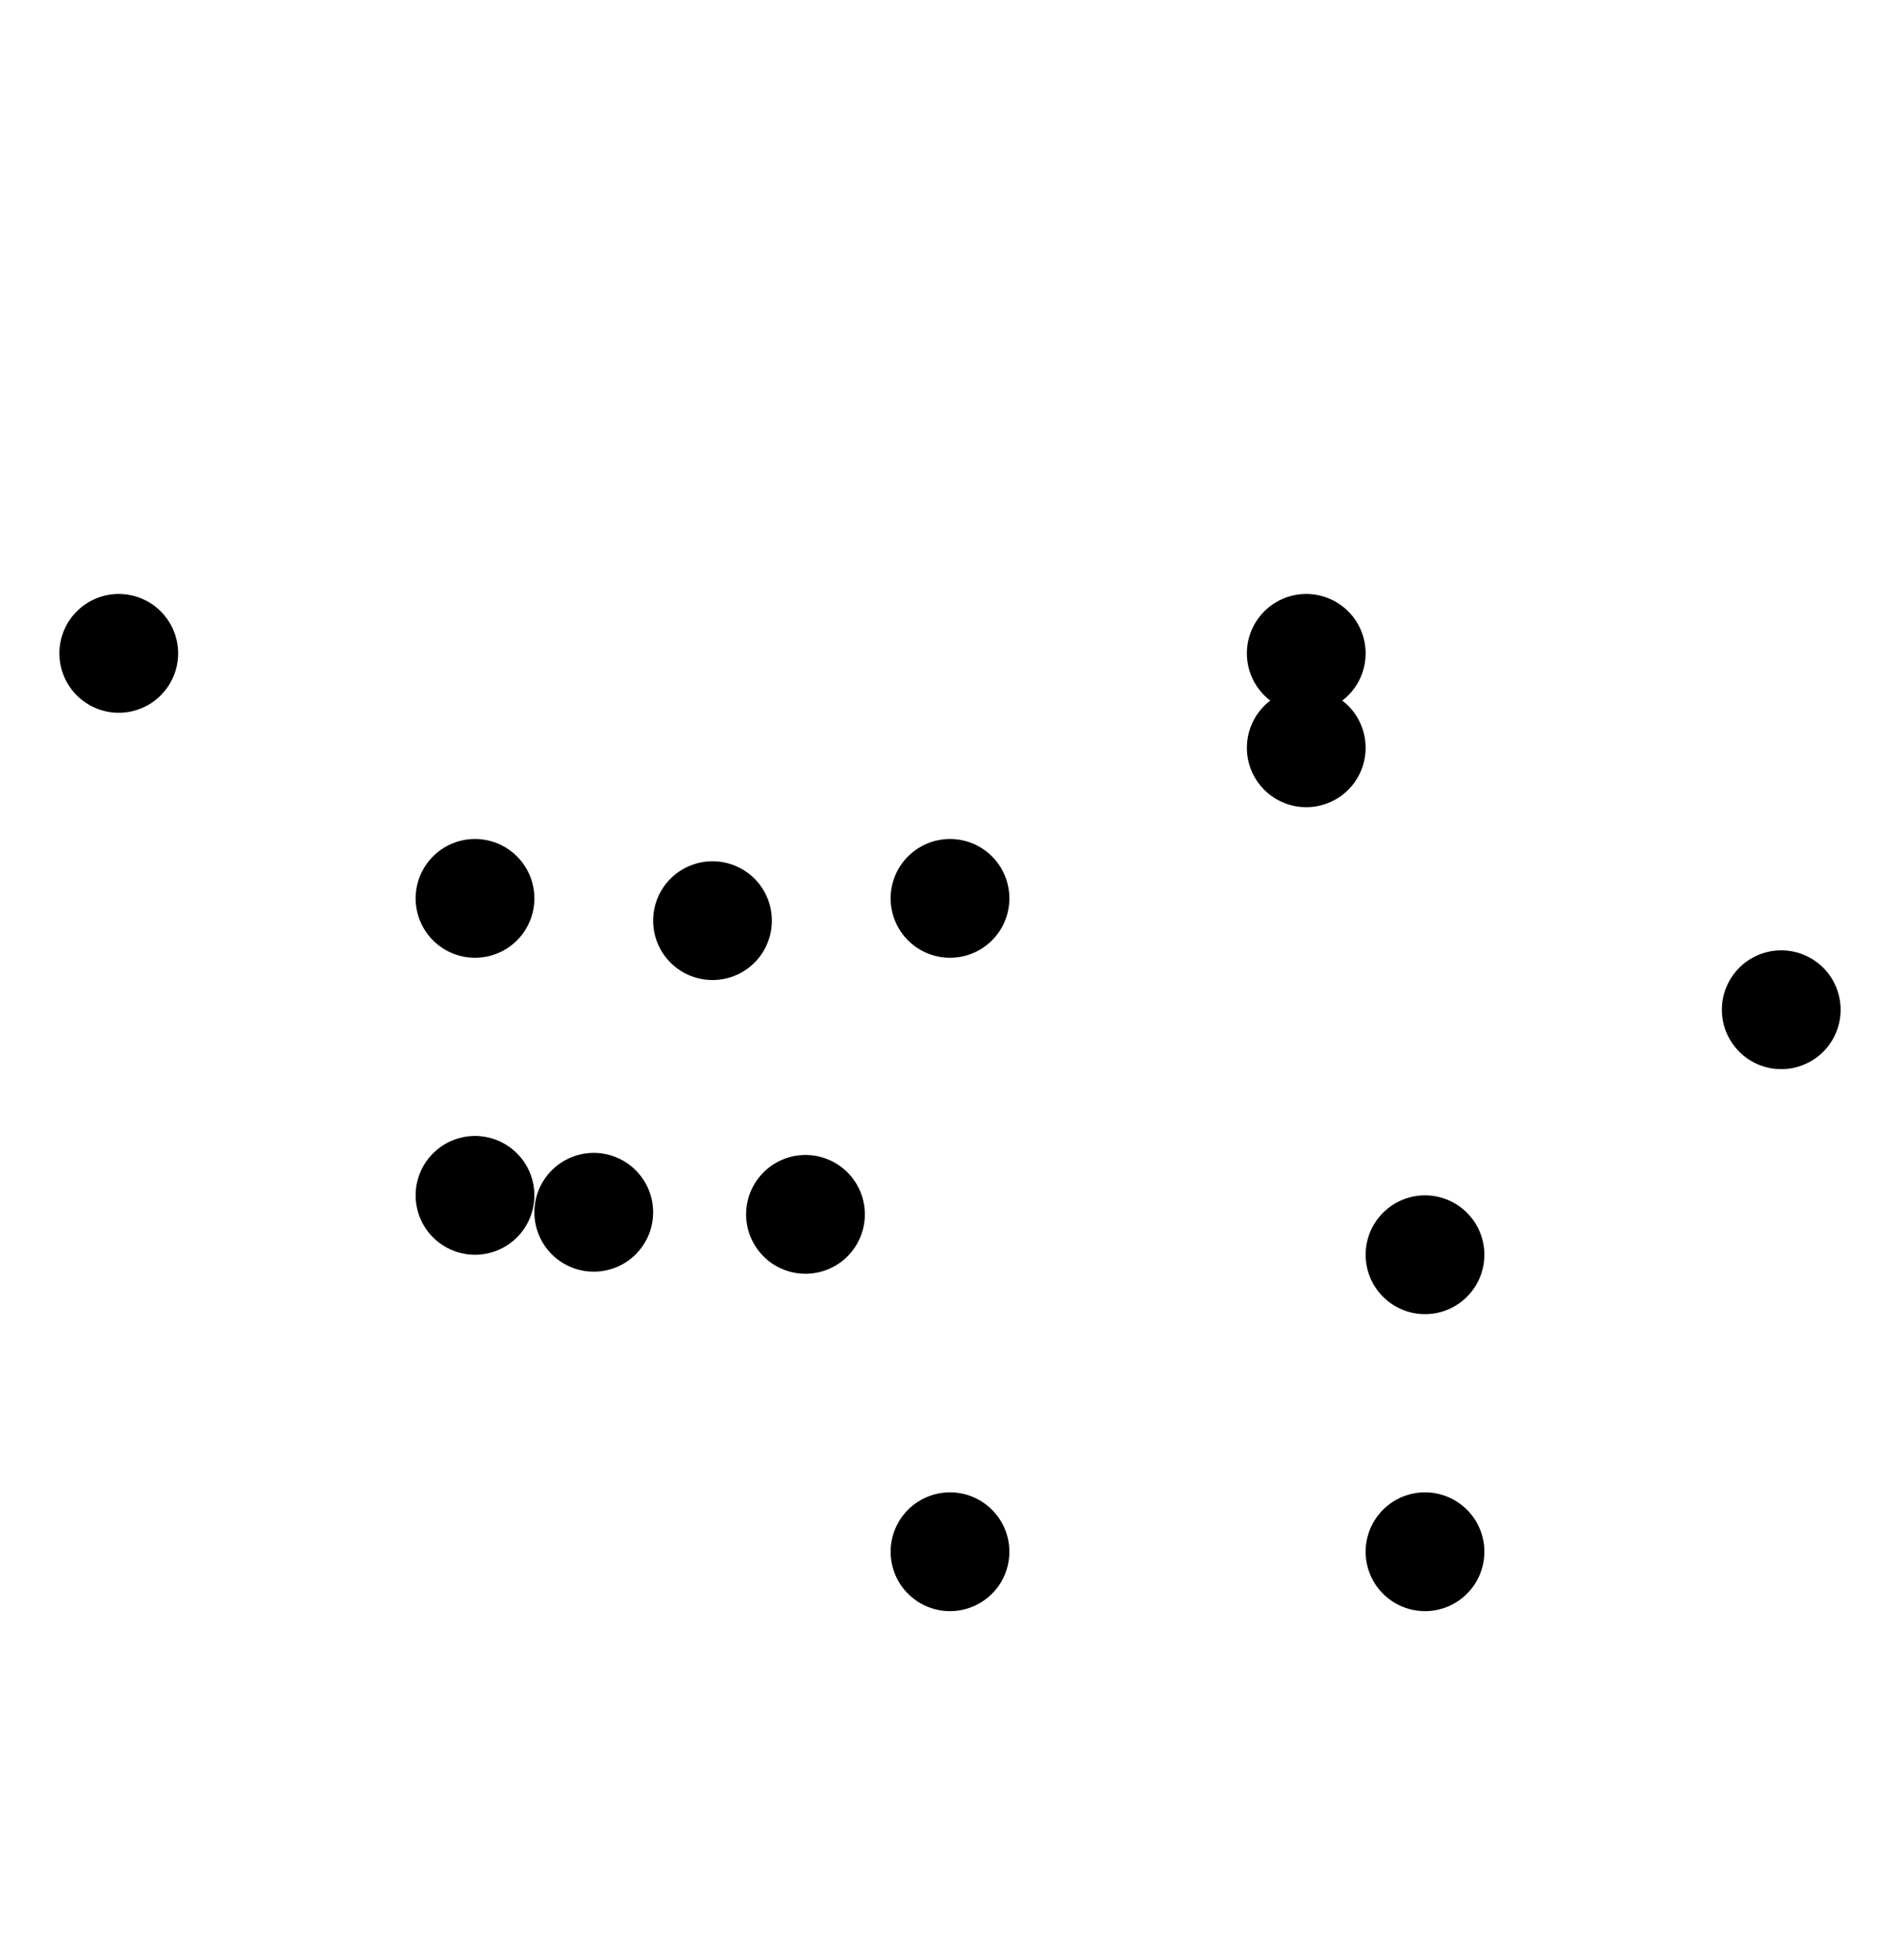<svg width="32" height="33" viewBox="0 0 32 33" fill="none" xmlns="http://www.w3.org/2000/svg">
<g id="Coins" clip-path="url(#clip0_1452_3684)">
<path id="Vector" d="M12 15.5C17.523 15.5 22 13.485 22 11C22 8.515 17.523 6.5 12 6.5C6.477 6.5 2 8.515 2 11C2 13.485 6.477 15.5 12 15.5Z" stroke="black" stroke-width="2" stroke-linecap="round" stroke-linejoin="round" class="id_anim_stroke-property0" data-duration="1" data-offset="0" style="stroke-dashoffset: 0px; stroke-dasharray: 0px, 47.214px; animation: 1s linear 0s 1 normal forwards running id_anim_stroke-property0;"></path>
<path id="Vector_2" d="M2 11V16C2 18.485 6.478 20.5 12 20.5C17.523 20.5 22 18.485 22 16V11" stroke="black" stroke-width="2" stroke-linecap="round" stroke-linejoin="round" class="id_anim_stroke-property1" data-duration="1" data-offset="0" style="stroke-dashoffset: 0px; stroke-dasharray: 0px, 33.607px; animation: 1s linear 0s 1 normal forwards running id_anim_stroke-property1;"></path>
<path id="Vector_3" d="M8 15.125V20.125" stroke="black" stroke-width="2" stroke-linecap="round" stroke-linejoin="round" class="id_anim_stroke-property2" data-duration="1" data-offset="0" style="stroke-dashoffset: 0px; stroke-dasharray: 0px, 5px; animation: 1s linear 0s 1 normal forwards running id_anim_stroke-property2;"></path>
<path id="Vector_4" d="M22 12.59C26.565 13.007 30 14.822 30 17C30 19.485 25.523 21.5 20 21.5C17.55 21.5 15.305 21.104 13.566 20.445" stroke="black" stroke-width="2" stroke-linecap="round" stroke-linejoin="round" class="id_anim_stroke-property3" data-duration="1" data-offset="0" style="stroke-dashoffset: 0px; stroke-dasharray: 0px, 28.158px; animation: 1s linear 0s 1 normal forwards running id_anim_stroke-property3;"></path>
<path id="Vector_5" d="M10 20.41V22C10 24.485 14.477 26.5 20 26.5C25.523 26.5 30 24.485 30 22V17" stroke="black" stroke-width="2" stroke-linecap="round" stroke-linejoin="round" class="id_anim_stroke-property4" data-duration="1" data-offset="0" style="stroke-dashoffset: 0px; stroke-dasharray: 0px, 30.197px; animation: 1s linear 0s 1 normal forwards running id_anim_stroke-property4;"></path>
<path id="Vector_6" d="M24 21.125V26.125" stroke="black" stroke-width="2" stroke-linecap="round" stroke-linejoin="round" class="id_anim_stroke-property5" data-duration="1" data-offset="0" style="stroke-dashoffset: 0px; stroke-dasharray: 0px, 5px; animation: 1s linear 0s 1 normal forwards running id_anim_stroke-property5;"></path>
<path id="Vector_7" d="M16 15.125V26.125" stroke="black" stroke-width="2" stroke-linecap="round" stroke-linejoin="round" class="id_anim_stroke-property6" data-duration="1" data-offset="0" style="stroke-dashoffset: 0px; stroke-dasharray: 0px, 11px; animation: 1s linear 0s 1 normal forwards running id_anim_stroke-property6;"></path>
</g>
<defs>
<clipPath id="clip0_1452_3684">
<rect width="32" height="32" fill="white" transform="translate(0 0.5)"></rect>
</clipPath>
</defs>
<style>
        @keyframes id_anim_stroke-property0{
        
            0%{
                stroke-dashoffset: 0px; 
        stroke-dasharray: 0px, 47.214px;
            }
        
            50%{
                stroke-dashoffset: -23.607px; 
        stroke-dasharray: 23.607px, 23.607px;
            }
        
            100%{
                stroke-dashoffset: -47.214px; 
        stroke-dasharray: 47.214px, 0px;
            }
        
        }
         
        @keyframes id_anim_stroke-property1{
        
            0%{
                stroke-dashoffset: 0px; 
        stroke-dasharray: 0px, 33.607px;
            }
        
            50%{
                stroke-dashoffset: -16.803px; 
        stroke-dasharray: 16.803px, 16.803px;
            }
        
            100%{
                stroke-dashoffset: -33.607px; 
        stroke-dasharray: 33.607px, 0px;
            }
        
        }
         
        @keyframes id_anim_stroke-property2{
        
            0%{
                stroke-dashoffset: 0px; 
        stroke-dasharray: 0px, 5px;
            }
        
            50%{
                stroke-dashoffset: -2.5px; 
        stroke-dasharray: 2.5px, 2.5px;
            }
        
            100%{
                stroke-dashoffset: -5px; 
        stroke-dasharray: 5px, 0px;
            }
        
        }
         
        @keyframes id_anim_stroke-property3{
        
            0%{
                stroke-dashoffset: 0px; 
        stroke-dasharray: 0px, 28.158px;
            }
        
            50%{
                stroke-dashoffset: -14.079px; 
        stroke-dasharray: 14.079px, 14.079px;
            }
        
            100%{
                stroke-dashoffset: -28.158px; 
        stroke-dasharray: 28.158px, 0px;
            }
        
        }
         
        @keyframes id_anim_stroke-property4{
        
            0%{
                stroke-dashoffset: 0px; 
        stroke-dasharray: 0px, 30.197px;
            }
        
            50%{
                stroke-dashoffset: -15.098px; 
        stroke-dasharray: 15.098px, 15.098px;
            }
        
            100%{
                stroke-dashoffset: -30.197px; 
        stroke-dasharray: 30.197px, 0px;
            }
        
        }
         
        @keyframes id_anim_stroke-property5{
        
            0%{
                stroke-dashoffset: 0px; 
        stroke-dasharray: 0px, 5px;
            }
        
            50%{
                stroke-dashoffset: -2.5px; 
        stroke-dasharray: 2.5px, 2.5px;
            }
        
            100%{
                stroke-dashoffset: -5px; 
        stroke-dasharray: 5px, 0px;
            }
        
        }
         
        @keyframes id_anim_stroke-property6{
        
            0%{
                stroke-dashoffset: 0px; 
        stroke-dasharray: 0px, 11px;
            }
        
            50%{
                stroke-dashoffset: -5.5px; 
        stroke-dasharray: 5.5px, 5.5px;
            }
        
            100%{
                stroke-dashoffset: -11px; 
        stroke-dasharray: 11px, 0px;
            }
        
        }
        </style></svg>
